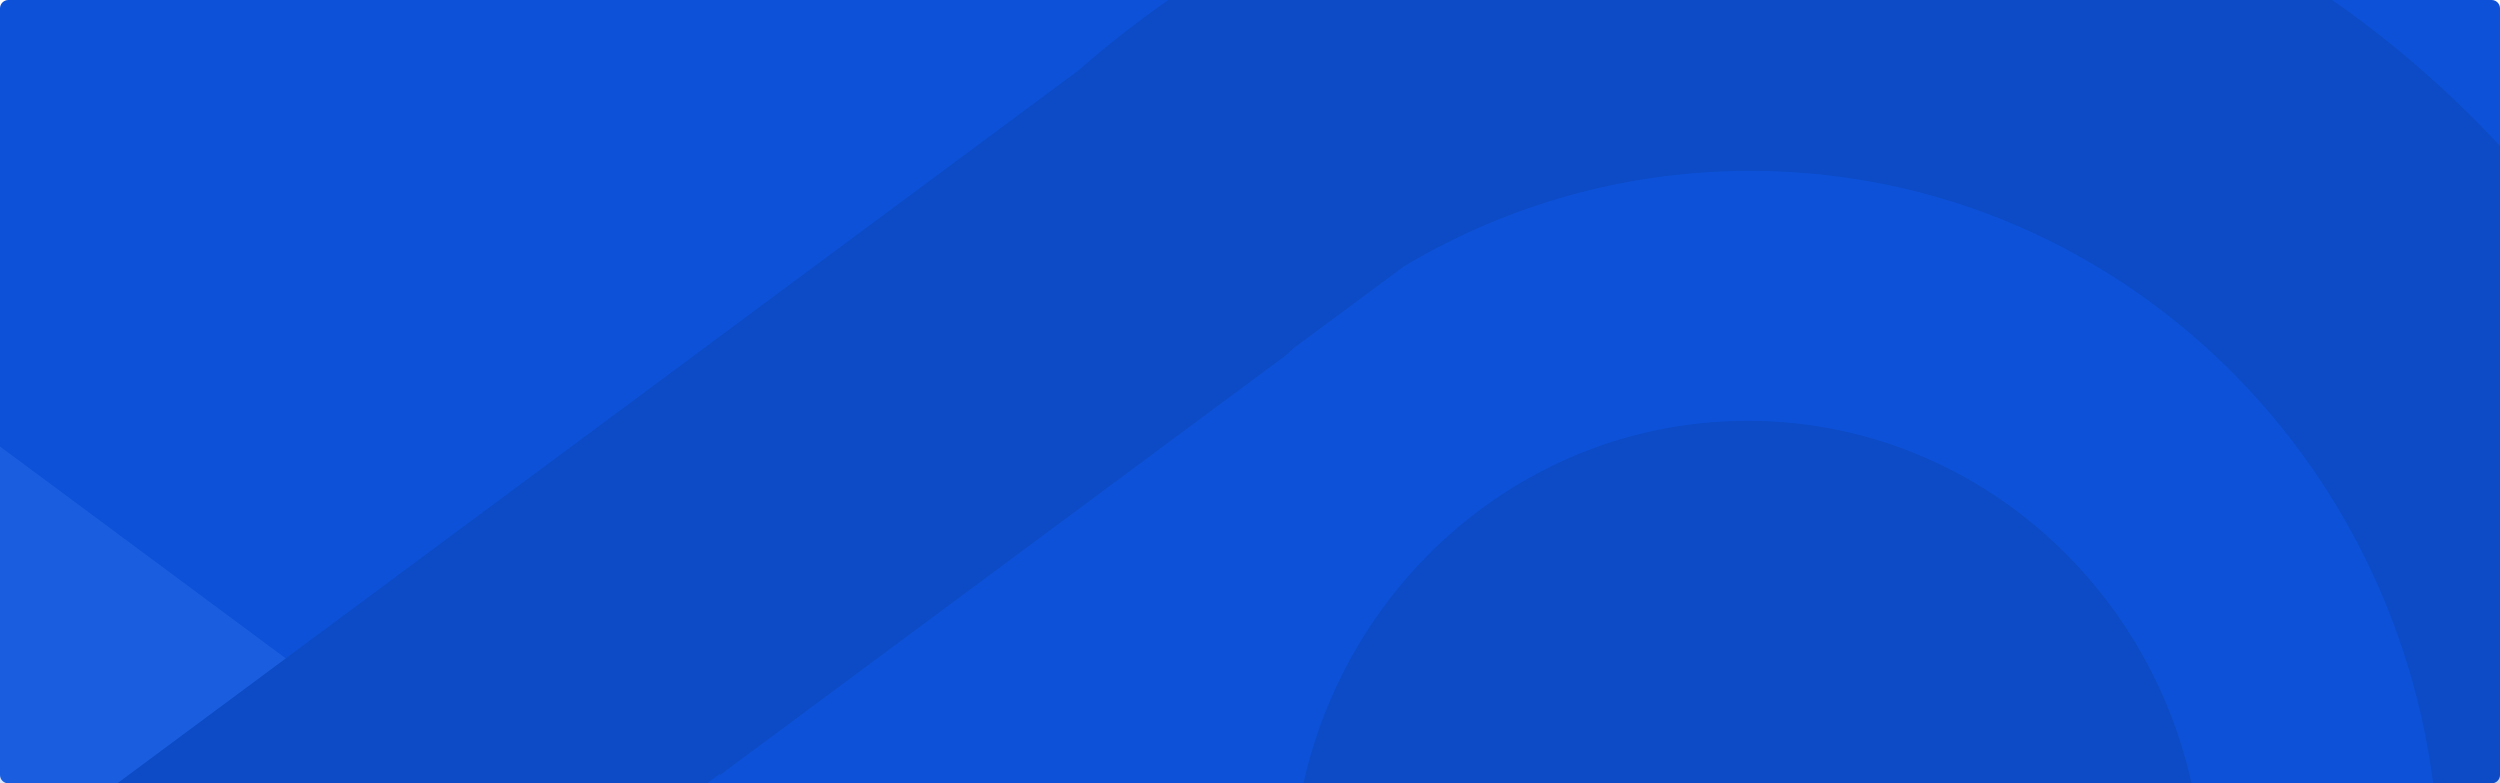 <?xml version="1.0" encoding="utf-8"?>
<!-- Generator: Adobe Illustrator 25.2.1, SVG Export Plug-In . SVG Version: 6.00 Build 0)  -->
<svg version="1.1" id="Layer_1" xmlns="http://www.w3.org/2000/svg" xmlns:xlink="http://www.w3.org/1999/xlink" x="0px" y="0px"
	 width="1200px" height="376px" viewBox="0 0 1200 376" style="enable-background:new 0 0 1200 376;" xml:space="preserve">
<style type="text/css">
	.st0{fill:#0D51D9;}
	.st1{opacity:0.2;}
	.st2{fill:#5291F7;}
	.st3{fill:#083372;}
</style>
<path class="st0" d="M4,0h1192c2.2,0,4,1.8,4,4v368c0,2.2-1.8,4-4,4H4c-2.2,0-4-1.8-4-4V4C0,1.8,1.8,0,4,0z"/>
<g class="st1">
	<path class="st2" d="M-212.4,179.8c0-34.6,10.2-69.5,31.5-99.6l318.4,236.1l141.6,105l66.5,49.3l3.5,2.6l271.7,201.5l52.9,39.2
		l2,1.5l-96.9,137.1l-0.5,0.7L564.6,843l-24.2-17.9l-23-17L137.6,526.3L-4,421.3l-139.7-103.6C-188.5,284.5-212.4,232.5-212.4,179.8
		z"/>
	<path class="st3" d="M620.2,426c0-123.7,97.9-224,218.6-224s218.6,100.3,218.6,224c0,7.7-0.4,15.3-1.1,22.8c0,0.2-0.1,0.5-0.1,0.7
		c-7.6,75.1-51.5,139.2-113.4,173.6c0.1-2,0.2-4.1,0.2-6.2v-87.2c0-29.9-11.8-56.9-30.9-76.5c-19.1-19.6-45.5-31.7-74.7-31.7
		c-58.3,0-105.6,48.5-105.6,108.2v87.2c0,1.5,0.1,2.9,0.1,4.4C666.6,583.7,622,512.8,620.3,431C620.3,429.3,620.2,427.7,620.2,426z"
		/>
	<path class="st3" d="M-381,918.2l518.6-392.5l141.6-105l66.4-49.3l0.1-0.1c0,0.2-0.1,0.5-0.1,0.7l3.6-2.7l267.9-198.7
		c1.3-1.2,2.5-2.3,3.8-3.5l52.9-39.2c0.6-0.4,1.2-0.7,1.8-1.1C724,98.3,780.2,82,840.1,82c182.7,0,330.7,151.7,330.7,338.9
		s-148.1,338.9-330.7,338.9c-60.6,0-117.5-16.7-166.3-45.9c-18.9-11.3-36.6-24.5-52.9-39.2L349.1,473.2l-3.5-2.6
		c12.7,134.8,76.8,254.2,171.8,337.4c86.9,76.1,199.6,122,322.7,122c274.4,0,496.8-227.9,496.8-509c0-219.5-135.5-406.5-325.5-477.9
		C958-77,900.3-88,840.1-88c-7.5,0-15,0.2-22.5,0.5C703.3-82.3,599-37.5,517.5,33.9l-4.7,3.5L137.6,315.7L-4,420.7l-339.9,260
		c-44.9,33.3-68.7,85.2-68.7,138C-412.6,853.1-402.3,888-381,918.2z"/>
</g>
</svg>
